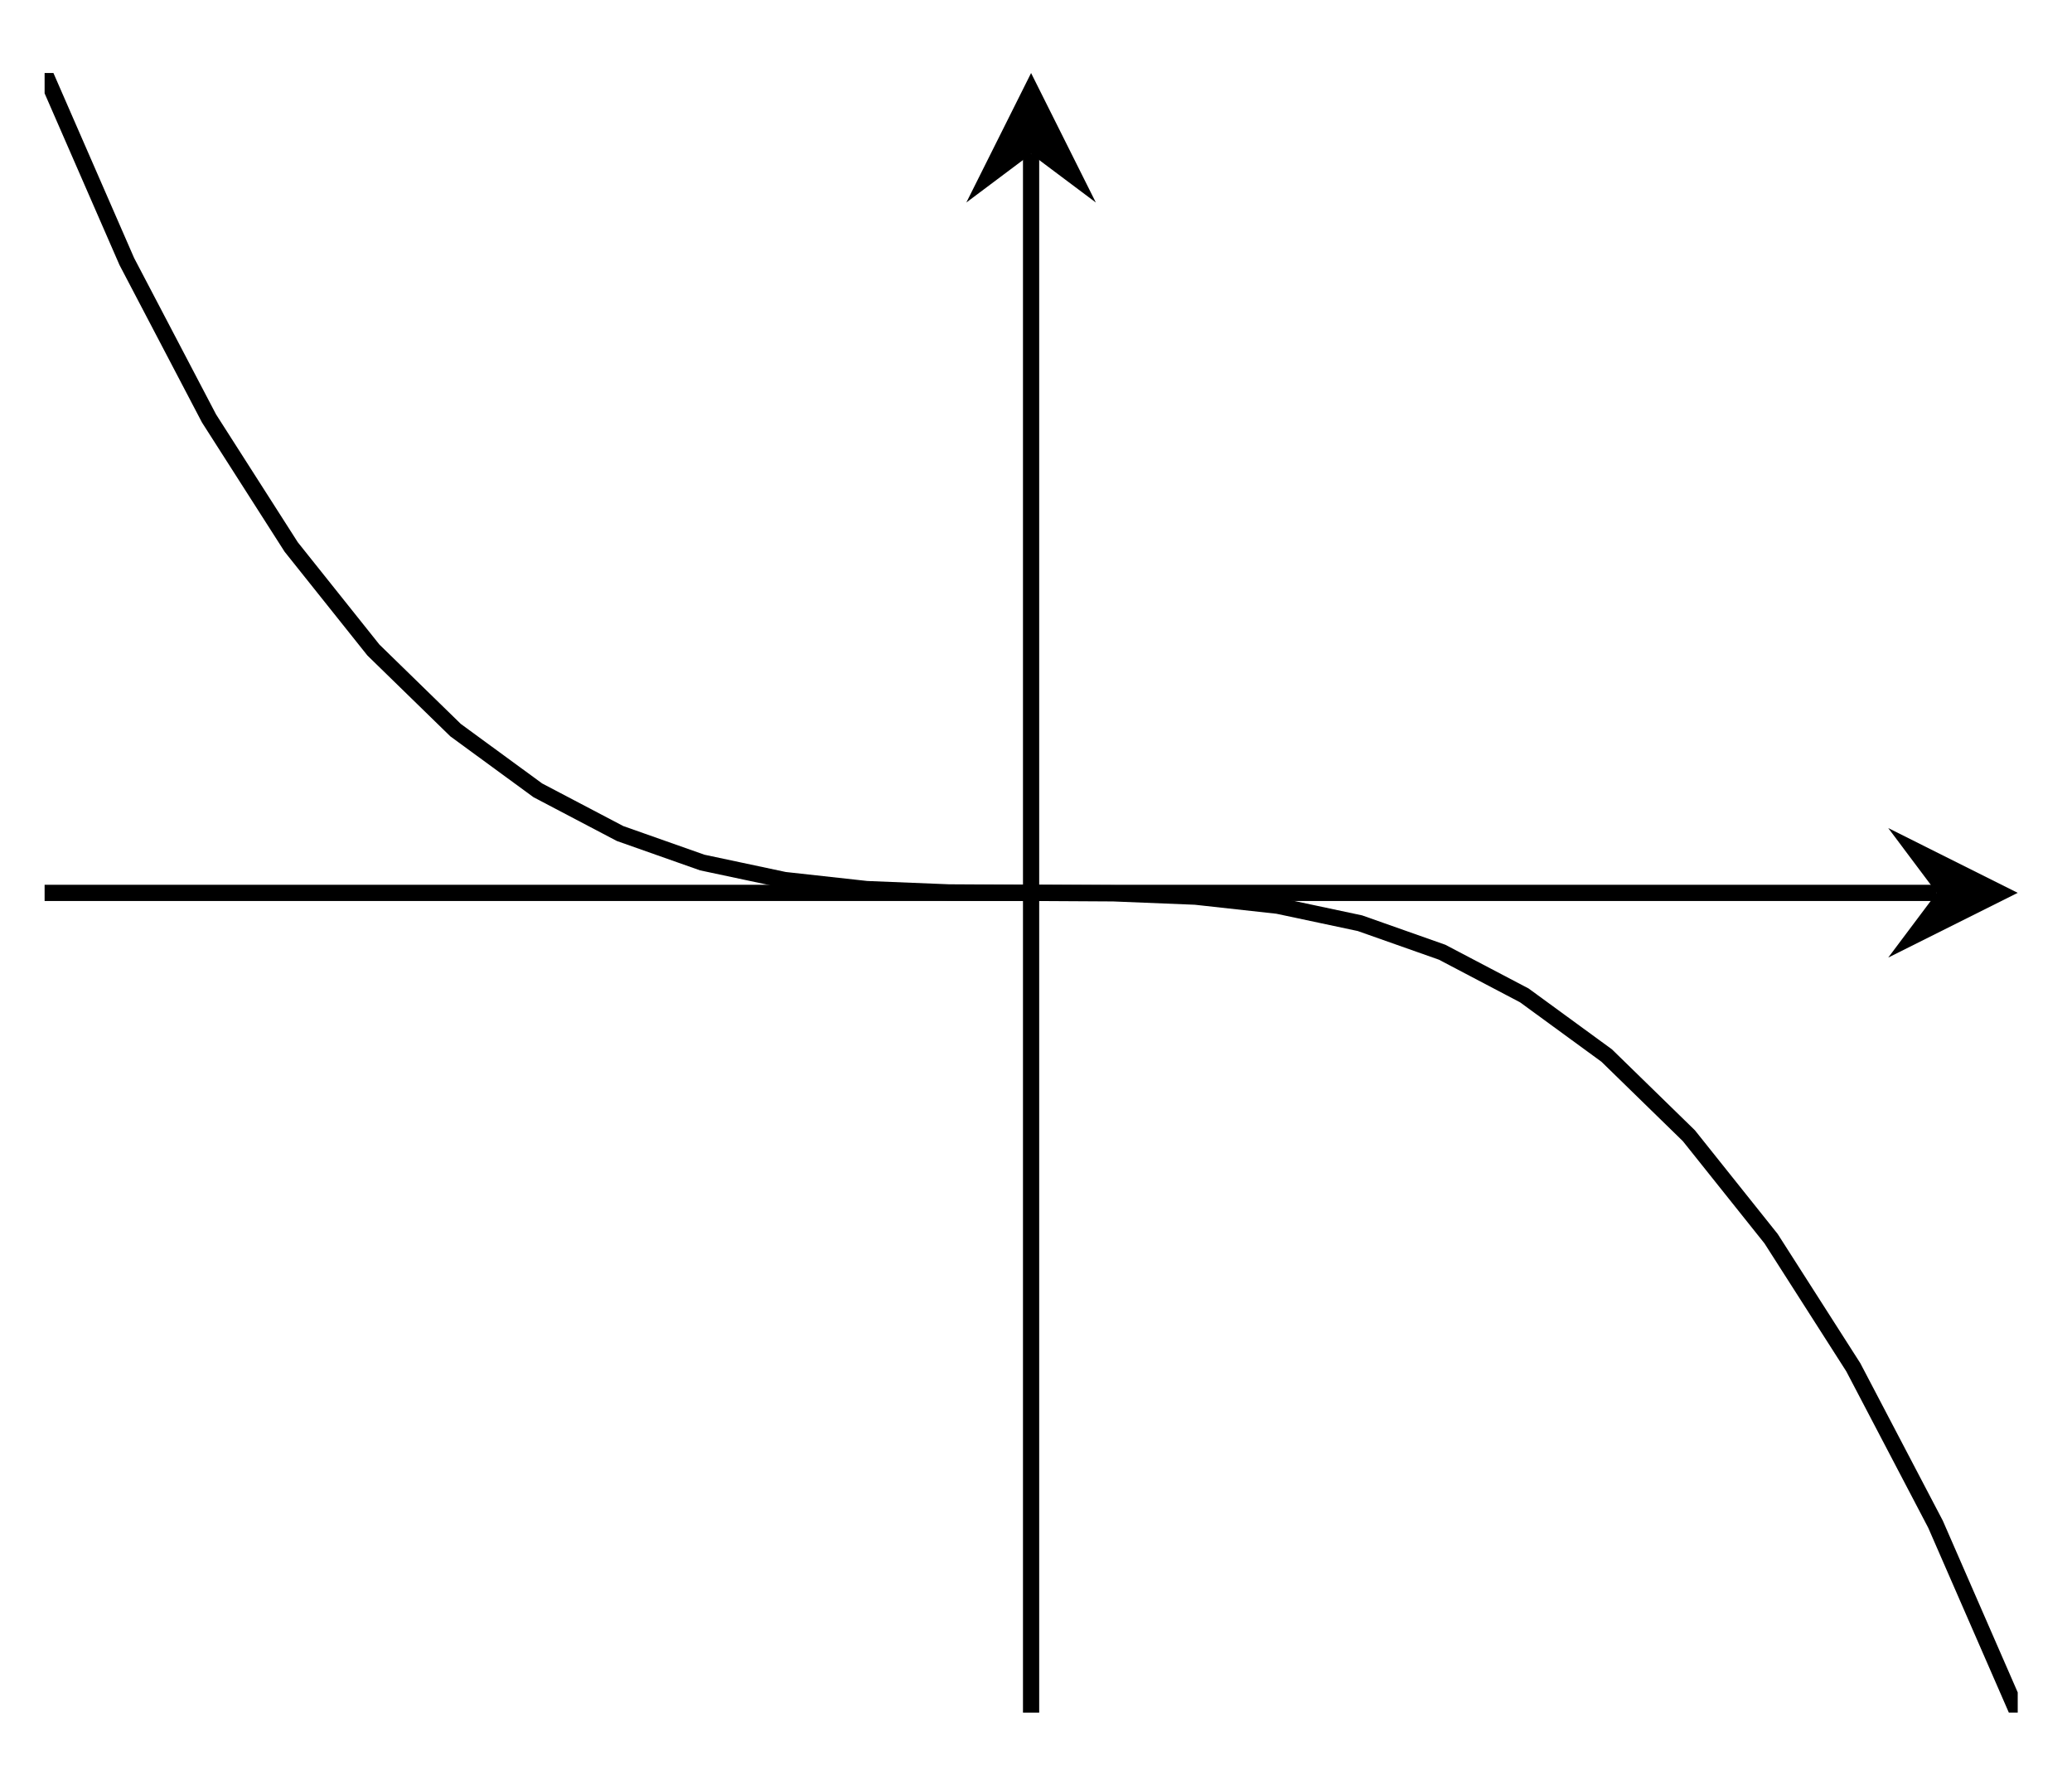 <?xml version="1.0" encoding="UTF-8"?>
<svg xmlns="http://www.w3.org/2000/svg" xmlns:xlink="http://www.w3.org/1999/xlink" width="51pt" height="44pt" viewBox="0 0 51 44" version="1.1">
<defs>
<clipPath id="clip1">
  <path d="M 1.098 1.797 L 49.664 1.797 L 49.664 42.148 L 1.098 42.148 Z M 1.098 1.797 "/>
</clipPath>
</defs>
<g id="surface1">
<path style="fill:none;stroke-width:0.399;stroke-linecap:butt;stroke-linejoin:miter;stroke:rgb(0%,0%,0%);stroke-opacity:1;stroke-miterlimit:10;" d="M 0.002 20.174 L 46.576 20.174 " transform="matrix(1,0,0,-1,1.096,42.148)"/>
<path style=" stroke:none;fill-rule:nonzero;fill:rgb(0%,0%,0%);fill-opacity:1;" d="M 49.664 21.973 L 46.477 20.379 L 47.672 21.973 L 46.477 23.566 "/>
<path style="fill:none;stroke-width:0.399;stroke-linecap:butt;stroke-linejoin:miter;stroke:rgb(0%,0%,0%);stroke-opacity:1;stroke-miterlimit:10;" d="M 24.283 -0.001 L 24.283 38.358 " transform="matrix(1,0,0,-1,1.096,42.148)"/>
<path style=" stroke:none;fill-rule:nonzero;fill:rgb(0%,0%,0%);fill-opacity:1;" d="M 25.379 1.797 L 23.785 4.984 L 25.379 3.789 L 26.973 4.984 "/>
<g clip-path="url(#clip1)" clip-rule="nonzero">
<path style="fill:none;stroke-width:0.399;stroke-linecap:butt;stroke-linejoin:miter;stroke:rgb(0%,0%,0%);stroke-opacity:1;stroke-miterlimit:10;" d="M 0.002 40.35 L 2.025 35.713 L 4.049 31.85 L 6.072 28.686 L 8.095 26.151 L 10.119 24.178 L 12.142 22.698 L 14.166 21.635 L 16.189 20.921 L 18.213 20.491 L 20.236 20.268 L 22.259 20.186 L 26.306 20.163 L 28.33 20.081 L 30.353 19.858 L 32.377 19.428 L 34.4 18.714 L 36.424 17.651 L 38.451 16.171 L 40.474 14.198 L 42.498 11.663 L 44.521 8.499 L 46.545 4.636 L 48.568 -0.001 " transform="matrix(1,0,0,-1,1.096,42.148)"/>
</g>
</g>
</svg>
